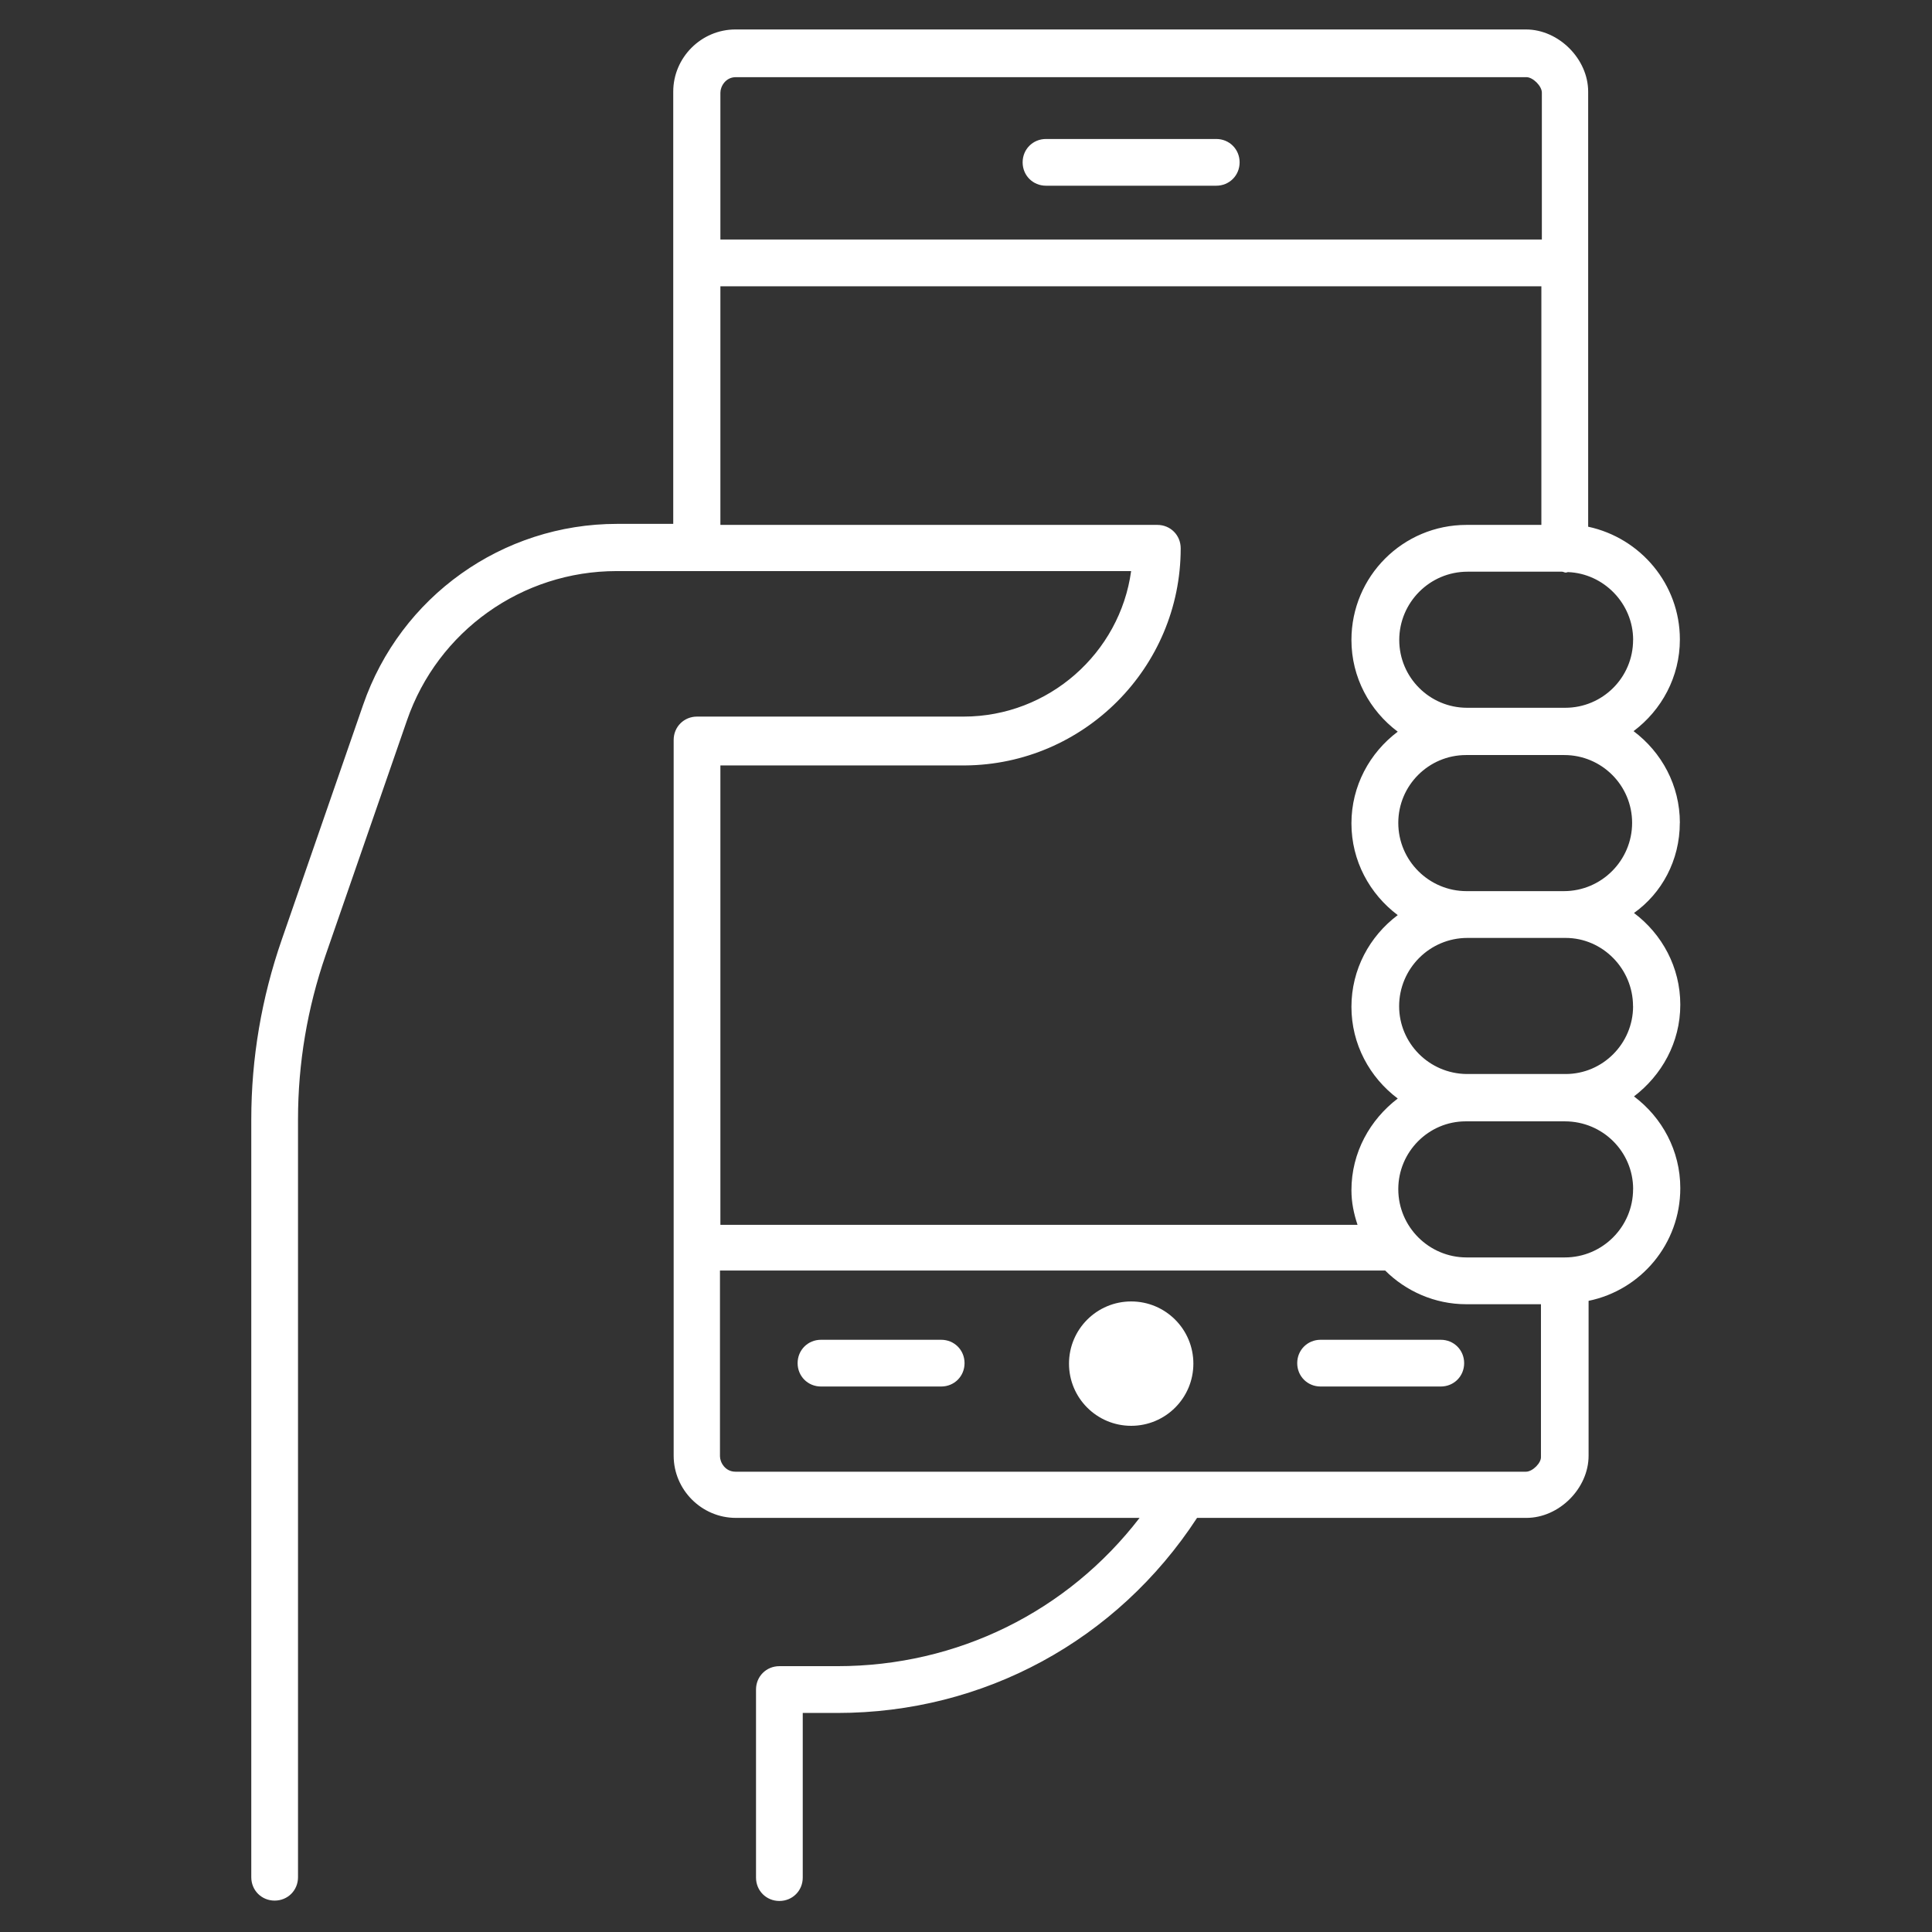 <!-- Generated by IcoMoon.io -->
<svg version="1.1" xmlns="http://www.w3.org/2000/svg" width="32" height="32" viewBox="0 0 32 32">
<rect x="0" y="0" width="32" height="32" fill="#333333" stroke="none"/>
<title>technology-02</title>
<path fill="#fff" d="M19.766 22.586c0 0.569-0.461 1.030-1.030 1.030s-1.030-0.461-1.030-1.030c0-0.569 0.461-1.030 1.030-1.030s1.030 0.461 1.030 1.030z"></path>
<path fill="#fff" d="M23.864 22.191h-1.991c-0.217 0-0.387 0.17-0.387 0.387s0.17 0.387 0.387 0.387h1.991c0.217 0 0.387-0.17 0.387-0.387s-0.17-0.387-0.387-0.387z"></path>
<path fill="#fff" d="M15.589 22.191h-1.991c-0.217 0-0.387 0.17-0.387 0.387s0.17 0.387 0.387 0.387h1.991c0.217 0 0.387-0.17 0.387-0.387s-0.17-0.387-0.387-0.387z"></path>
<path fill="#fff" d="M17.325 3.076h2.82c0.217 0 0.387-0.17 0.387-0.387s-0.17-0.387-0.387-0.387h-2.82c-0.217 0-0.387 0.17-0.387 0.387s0.17 0.387 0.387 0.387z"></path>
<path fill="#fff" d="M27.824 13.629c0-0.62-0.302-1.17-0.767-1.519 0.465-0.349 0.767-0.899 0.767-1.519 0-0.914-0.651-1.681-1.519-1.867v-7.206c0-0.542-0.488-1.030-1.030-1.030h-13.094c-0.566 0-1.030 0.465-1.030 1.030v7.159h-0.93c-1.898 0-3.587 1.201-4.207 2.999l-1.348 3.89c-0.333 0.961-0.504 1.96-0.504 2.975v12.552c0 0.217 0.17 0.387 0.387 0.387s0.387-0.17 0.387-0.387v-12.552c0-0.93 0.155-1.844 0.457-2.72l1.348-3.89c0.511-1.48 1.906-2.472 3.471-2.472h8.523c-0.186 1.356-1.364 2.41-2.774 2.41h-4.416c-0.217 0-0.387 0.17-0.387 0.387v11.855c0 0.566 0.465 1.030 1.030 1.030h6.687c-1.193 1.55-3.014 2.456-5.005 2.456h-0.961c-0.217 0-0.387 0.17-0.387 0.387v3.115c0 0.217 0.17 0.387 0.387 0.387s0.387-0.17 0.387-0.387v-2.727h0.573c2.425 0 4.633-1.201 5.958-3.231h5.455c0.542 0 1.030-0.488 1.030-1.030v-2.565c0.868-0.178 1.519-0.945 1.519-1.867 0-0.62-0.302-1.17-0.767-1.519 0.457-0.349 0.767-0.891 0.767-1.519 0-0.62-0.302-1.17-0.767-1.519 0.457-0.325 0.759-0.868 0.759-1.495zM27.049 10.6c0 0.62-0.504 1.123-1.123 1.123v0h-1.627c-0.62 0-1.123-0.504-1.123-1.123s0.504-1.131 1.131-1.131h1.565c0.023 0 0.039 0.015 0.062 0.015 0.015 0 0.023-0.008 0.039-0.008 0.589 0.023 1.077 0.519 1.077 1.123zM12.188 1.278h13.094c0.108 0 0.256 0.147 0.256 0.256v2.433h-13.606v-2.433c0-0.101 0.085-0.256 0.256-0.256zM19.556 9.081c0-0.217-0.17-0.387-0.387-0.387h-7.237v-3.952h13.598v3.952h-1.24c-1.054 0-1.906 0.852-1.906 1.906 0 0.62 0.302 1.17 0.767 1.519-0.465 0.349-0.767 0.899-0.767 1.519s0.302 1.17 0.767 1.519c-0.465 0.349-0.767 0.899-0.767 1.519s0.302 1.17 0.767 1.519c-0.457 0.349-0.767 0.891-0.767 1.519 0 0.201 0.039 0.387 0.101 0.573h-10.553v-7.609h4.052c1.968-0.015 3.572-1.619 3.572-3.595zM25.275 24.376h-13.094c-0.17 0-0.256-0.155-0.256-0.256v-3.076h11.018c0.341 0.341 0.821 0.558 1.34 0.558h1.24v2.526c0.008 0.101-0.139 0.248-0.248 0.248zM27.049 19.696c0 0.62-0.504 1.131-1.131 1.131h-1.627c-0.62 0-1.131-0.504-1.131-1.131 0-0.62 0.504-1.123 1.116-1.123h1.643c0.628 0 1.131 0.504 1.131 1.123zM27.049 16.666c0 0.62-0.504 1.123-1.116 1.123h-1.643c-0.62-0.008-1.116-0.511-1.116-1.123 0-0.62 0.504-1.131 1.131-1.131h1.627c0.612 0 1.116 0.511 1.116 1.131zM24.291 14.76c-0.62 0-1.131-0.504-1.131-1.131 0-0.62 0.504-1.123 1.123-1.123v0h1.627c0.62 0 1.123 0.504 1.123 1.123s-0.504 1.131-1.131 1.131h-1.612z"></path>
</svg>
